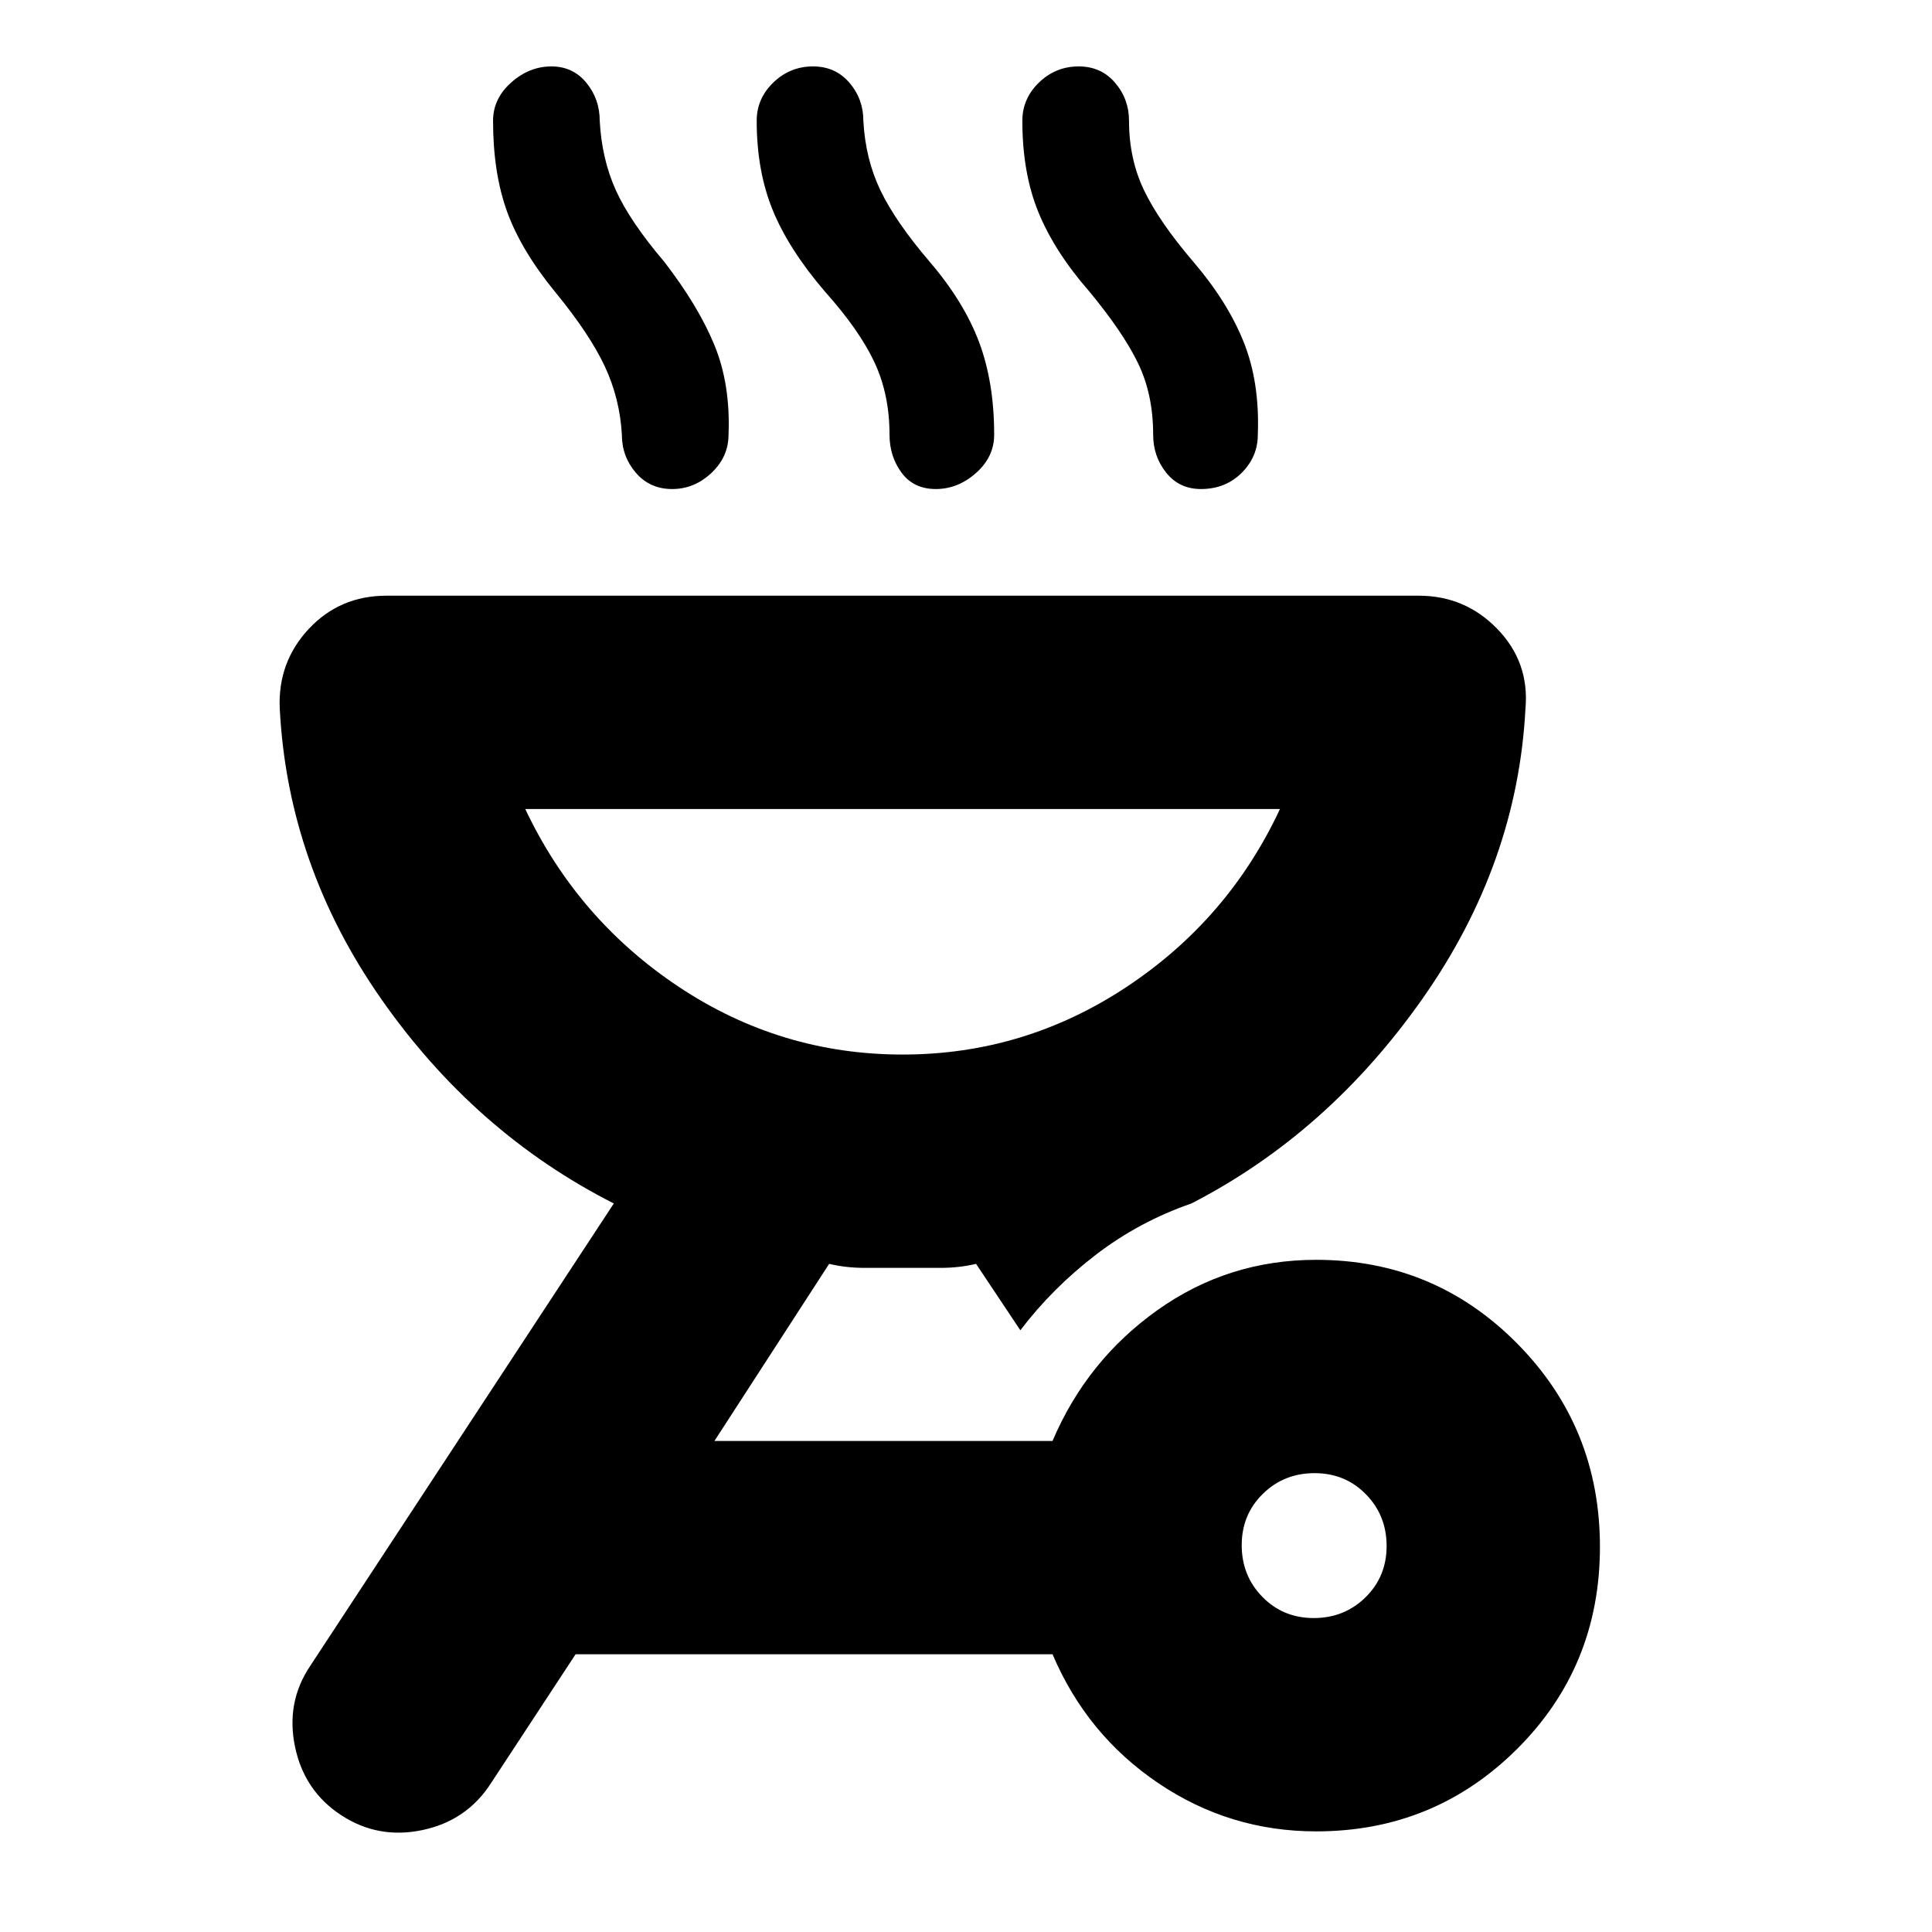 <svg xmlns="http://www.w3.org/2000/svg" height="24" viewBox="0 -960 960 960" width="24"><path d="M654-334q58.75 0 99.88 41.59 41.12 41.59 41.12 101T753.88-91Q712.75-50 654-50q-43 0-78.5-24T523-138H286l-42 64q-12 18.67-34 23.33Q188-46 169.6-58t-23-34q-4.6-22 7.4-40l151-230q-69-35-115.5-101.5T139-608q-1-23 14.43-39.5T192-664h513q23 0 39 16.5t14 39.5q-4 77-51 144T592-362q-26 9-47.5 25.5T507-299l-22-33q-8.34 2-17.73 2h-37.54q-9.39 0-17.73-2l-57 88h168q17-40 52.12-65T654-334Zm-1.21 178q15.21 0 25.71-10.29t10.5-25.5q0-15.21-10.29-25.71t-25.5-10.5q-15.21 0-25.71 10.29t-10.5 25.5q0 15.21 10.29 25.71t25.5 10.5ZM448.5-436q60.5 0 111.2-33.55T636-558H261q26 55 76.5 88.5t111 33.5ZM276-814.74q-17-20.74-24-40T245-900q0-11 9-19t20-8q10.67 0 17.33 8.1Q298-910.8 298-900q1 19 8 34.5t24 35.5q17 22 25 41.5t7 44.5q0 11-8.5 19t-19.5 8q-11.11 0-18.06-8.1Q309-733.2 309-744q-1-18-8.5-34T276-814.74Zm134-.26q-18-21-26-40.5t-8-44.5q0-11 8.27-19 8.28-8 19.73-8 11.11 0 18.06 8.1Q429-910.8 429-900q1 19 8.5 34.62 7.5 15.62 24.5 35.5Q479-810 486.5-790q7.5 20 7.5 46 0 11-9 19t-20 8q-11 0-17-8.1t-6-18.9q0-20-7.5-36T410-815Zm131-.49Q524-835 516-854.5q-8-19.5-8-45.5 0-11 8.27-19 8.28-8 19.73-8 11.11 0 18.06 8.1Q561-910.8 561-900q0 19 7.5 34.62 7.5 15.62 24.5 35.5Q610-810 618-790q8 20 7 46 0 11-8.07 19t-20.17 8q-10.76 0-17.26-8.1-6.5-8.1-6.5-18.9 0-20-7.5-35.5T541-815.49ZM449-436Z"/></svg>